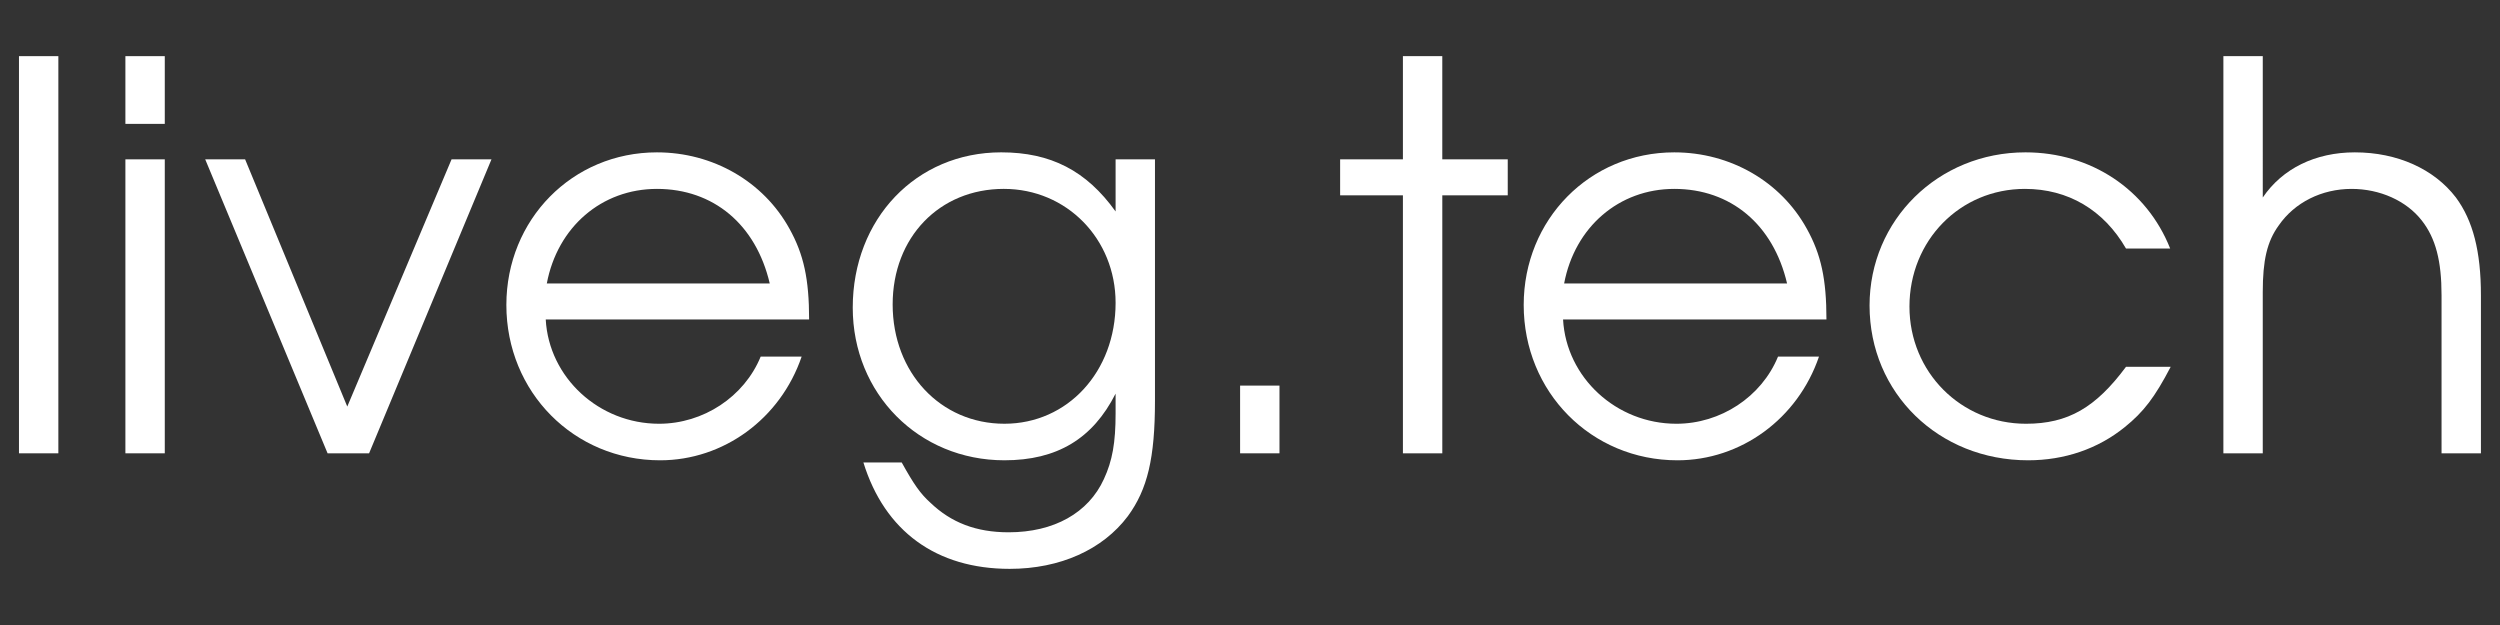 <?xml version="1.0" encoding="UTF-8" standalone="no"?>
<svg
   xmlns:dc="http://purl.org/dc/elements/1.1/"
   xmlns:cc="http://creativecommons.org/ns#"
   xmlns:rdf="http://www.w3.org/1999/02/22-rdf-syntax-ns#"
   xmlns:svg="http://www.w3.org/2000/svg"
   xmlns="http://www.w3.org/2000/svg"
   xmlns:sodipodi="http://sodipodi.sourceforge.net/DTD/sodipodi-0.dtd"
   xmlns:inkscape="http://www.inkscape.org/namespaces/inkscape"
   width="1024"
   height="256"
   viewBox="0 0 270.933 67.733"
   version="1.1"
   id="svg5"
   inkscape:version="1.0.1 (3bc2e81, 2020-09-07)"
   sodipodi:docname="domainonly-light.svg"
   inkscape:export-filename="/home/james/Documents/Inkscapes/LiveG Website Domain.png"
   inkscape:export-xdpi="96"
   inkscape:export-ydpi="96">
  <rect x="0" y="0" width="270.933" height="67.733" fill="#333333" stroke="none"/>
  <sodipodi:namedview
     id="namedview7"
     pagecolor="#505050"
     bordercolor="#ffffff"
     borderopacity="1"
     inkscape:pageshadow="0"
     inkscape:pageopacity="0"
     inkscape:pagecheckerboard="1"
     inkscape:document-units="mm"
     showgrid="false"
     width="512px"
     units="px"
     inkscape:zoom="0.70710678"
     inkscape:cx="445.47727"
     inkscape:cy="195.86858"
     inkscape:window-width="1920"
     inkscape:window-height="1026"
     inkscape:window-x="0"
     inkscape:window-y="32"
     inkscape:window-maximized="1"
     inkscape:current-layer="layer1"
     inkscape:document-rotation="0" />
  <defs
     id="defs2" />
  <g
     inkscape:label="Layer 1"
     inkscape:groupmode="layer"
     id="layer1">
    <g
       aria-label="liveg.tech"
       transform="scale(0.995,1.005)"
       id="text1376"
       style="font-size:57.953px;line-height:1.25;font-family:reith;-inkscape-font-specification:reith;letter-spacing:0px;word-spacing:0px;fill:#ffffff;fill-opacity:1;stroke-width:1.449">
      <path
         d="M 2.067,48.883 H 6.356 V 6.055 H 2.067 Z"
         style="font-style:normal;font-variant:normal;font-weight:normal;font-stretch:normal;font-family:'URW Gothic';-inkscape-font-specification:'URW Gothic';fill:#ffffff;fill-opacity:1;stroke-width:1.449"
         id="path2395" />
      <path
         d="m 13.658,48.883 h 4.289 V 17.182 h -4.289 z m 0,-35.525 h 4.289 V 6.055 h -4.289 z"
         style="font-style:normal;font-variant:normal;font-weight:normal;font-stretch:normal;font-family:'URW Gothic';-inkscape-font-specification:'URW Gothic';fill:#ffffff;fill-opacity:1;stroke-width:1.449"
         id="path2397" />
      <path
         d="m 35.68,48.883 h 4.52 L 53.53,17.182 H 49.183 L 37.824,43.841 26.697,17.182 h -4.346 z"
         style="font-style:normal;font-variant:normal;font-weight:normal;font-stretch:normal;font-family:'URW Gothic';-inkscape-font-specification:'URW Gothic';fill:#ffffff;fill-opacity:1;stroke-width:1.449"
         id="path2399" />
      <path
         d="m 88.127,34.452 c 0,-4.346 -0.58,-7.012 -2.144,-9.794 -2.84,-5.1 -8.345,-8.229 -14.43,-8.229 -9.215,0 -16.401,7.244 -16.401,16.459 0,9.388 7.36,16.748 16.748,16.748 6.896,0 13.097,-4.462 15.415,-11.185 h -4.462 c -1.797,4.346 -6.259,7.244 -11.069,7.244 -6.549,0 -11.996,-4.984 -12.344,-11.243 z M 59.557,30.569 c 1.159,-6.085 5.969,-10.2 11.996,-10.2 6.143,0 10.779,3.825 12.286,10.2 z"
         style="font-style:normal;font-variant:normal;font-weight:normal;font-stretch:normal;font-family:'URW Gothic';-inkscape-font-specification:'URW Gothic';fill:#ffffff;fill-opacity:1;stroke-width:1.449"
         id="path2401" />
      <path
         d="m 125.797,17.182 h -4.289 v 5.621 c -3.187,-4.404 -7.07,-6.375 -12.46,-6.375 -9.272,0 -16.169,7.186 -16.169,16.748 0,9.272 7.186,16.459 16.517,16.459 5.737,0 9.62,-2.318 12.112,-7.186 v 2.144 c 0,3.129 -0.348,5.1 -1.275,7.07 -1.681,3.651 -5.448,5.737 -10.374,5.737 -3.535,0 -6.259,-1.043 -8.519,-3.187 -1.101,-0.985 -1.797,-1.97 -3.129,-4.346 h -4.173 c 2.318,7.418 7.94,11.475 15.937,11.475 5.506,0 10.142,-2.086 12.866,-5.679 2.144,-2.898 2.956,-6.259 2.956,-12.46 z m -16.459,3.187 c 6.838,0 12.17,5.39 12.17,12.286 0,7.418 -5.216,13.039 -12.112,13.039 -6.954,0 -12.17,-5.506 -12.17,-12.866 0,-7.244 5.1,-12.46 12.112,-12.46 z"
         style="font-style:normal;font-variant:normal;font-weight:normal;font-stretch:normal;font-family:'URW Gothic';-inkscape-font-specification:'URW Gothic';fill:#ffffff;fill-opacity:1;stroke-width:1.449"
         id="path2403" />
      <path
         d="m 135.069,48.883 h 4.289 v -7.302 h -4.289 z"
         style="font-style:normal;font-variant:normal;font-weight:normal;font-stretch:normal;font-family:'URW Gothic';-inkscape-font-specification:'URW Gothic';fill:#ffffff;fill-opacity:1;stroke-width:1.449"
         id="path2405" />
      <path
         d="m 152.803,48.883 h 4.289 v -27.817 h 7.128 V 17.182 H 157.091 V 6.055 h -4.289 V 17.182 h -6.838 v 3.883 h 6.838 z"
         style="font-style:normal;font-variant:normal;font-weight:normal;font-stretch:normal;font-family:'URW Gothic';-inkscape-font-specification:'URW Gothic';fill:#ffffff;fill-opacity:1;stroke-width:1.449"
         id="path2407" />
      <path
         d="m 198.933,34.452 c 0,-4.346 -0.58,-7.012 -2.144,-9.794 -2.84,-5.1 -8.345,-8.229 -14.43,-8.229 -9.215,0 -16.401,7.244 -16.401,16.459 0,9.388 7.36,16.748 16.748,16.748 6.896,0 13.097,-4.462 15.415,-11.185 h -4.462 c -1.797,4.346 -6.259,7.244 -11.069,7.244 -6.549,0 -11.996,-4.984 -12.344,-11.243 z m -28.571,-3.883 c 1.159,-6.085 5.969,-10.2 11.996,-10.2 6.143,0 10.779,3.825 12.286,10.2 z"
         style="font-style:normal;font-variant:normal;font-weight:normal;font-stretch:normal;font-family:'URW Gothic';-inkscape-font-specification:'URW Gothic';fill:#ffffff;fill-opacity:1;stroke-width:1.449"
         id="path2409" />
      <path
         d="m 231.561,39.552 c -3.303,4.404 -6.317,6.143 -10.895,6.143 -7.07,0 -12.692,-5.563 -12.692,-12.634 0,-7.128 5.506,-12.692 12.576,-12.692 4.694,0 8.577,2.26 11.011,6.433 h 4.81 c -2.55,-6.375 -8.635,-10.374 -15.763,-10.374 -9.504,0 -16.98,7.302 -16.98,16.517 0,9.446 7.534,16.69 17.27,16.69 3.941,0 7.592,-1.217 10.547,-3.593 2.028,-1.623 3.245,-3.187 4.984,-6.491 z"
         style="font-style:normal;font-variant:normal;font-weight:normal;font-stretch:normal;font-family:'URW Gothic';-inkscape-font-specification:'URW Gothic';fill:#ffffff;fill-opacity:1;stroke-width:1.449"
         id="path2411" />
      <path
         d="m 242.166,48.883 h 4.289 v -17.386 c 0,-3.419 0.464,-5.448 1.739,-7.186 1.739,-2.492 4.694,-3.941 7.94,-3.941 3.072,0 5.969,1.275 7.65,3.419 1.507,1.912 2.144,4.346 2.144,8.055 v 17.038 h 4.289 V 31.844 c 0,-4.752 -0.869,-8.055 -2.724,-10.547 -2.376,-3.072 -6.375,-4.868 -11.011,-4.868 -4.289,0 -7.882,1.739 -10.026,4.868 V 6.055 h -4.289 z"
         style="font-style:normal;font-variant:normal;font-weight:normal;font-stretch:normal;font-family:'URW Gothic';-inkscape-font-specification:'URW Gothic';fill:#ffffff;fill-opacity:1;stroke-width:1.449"
         id="path2413" />
    </g>
  </g>
</svg>
